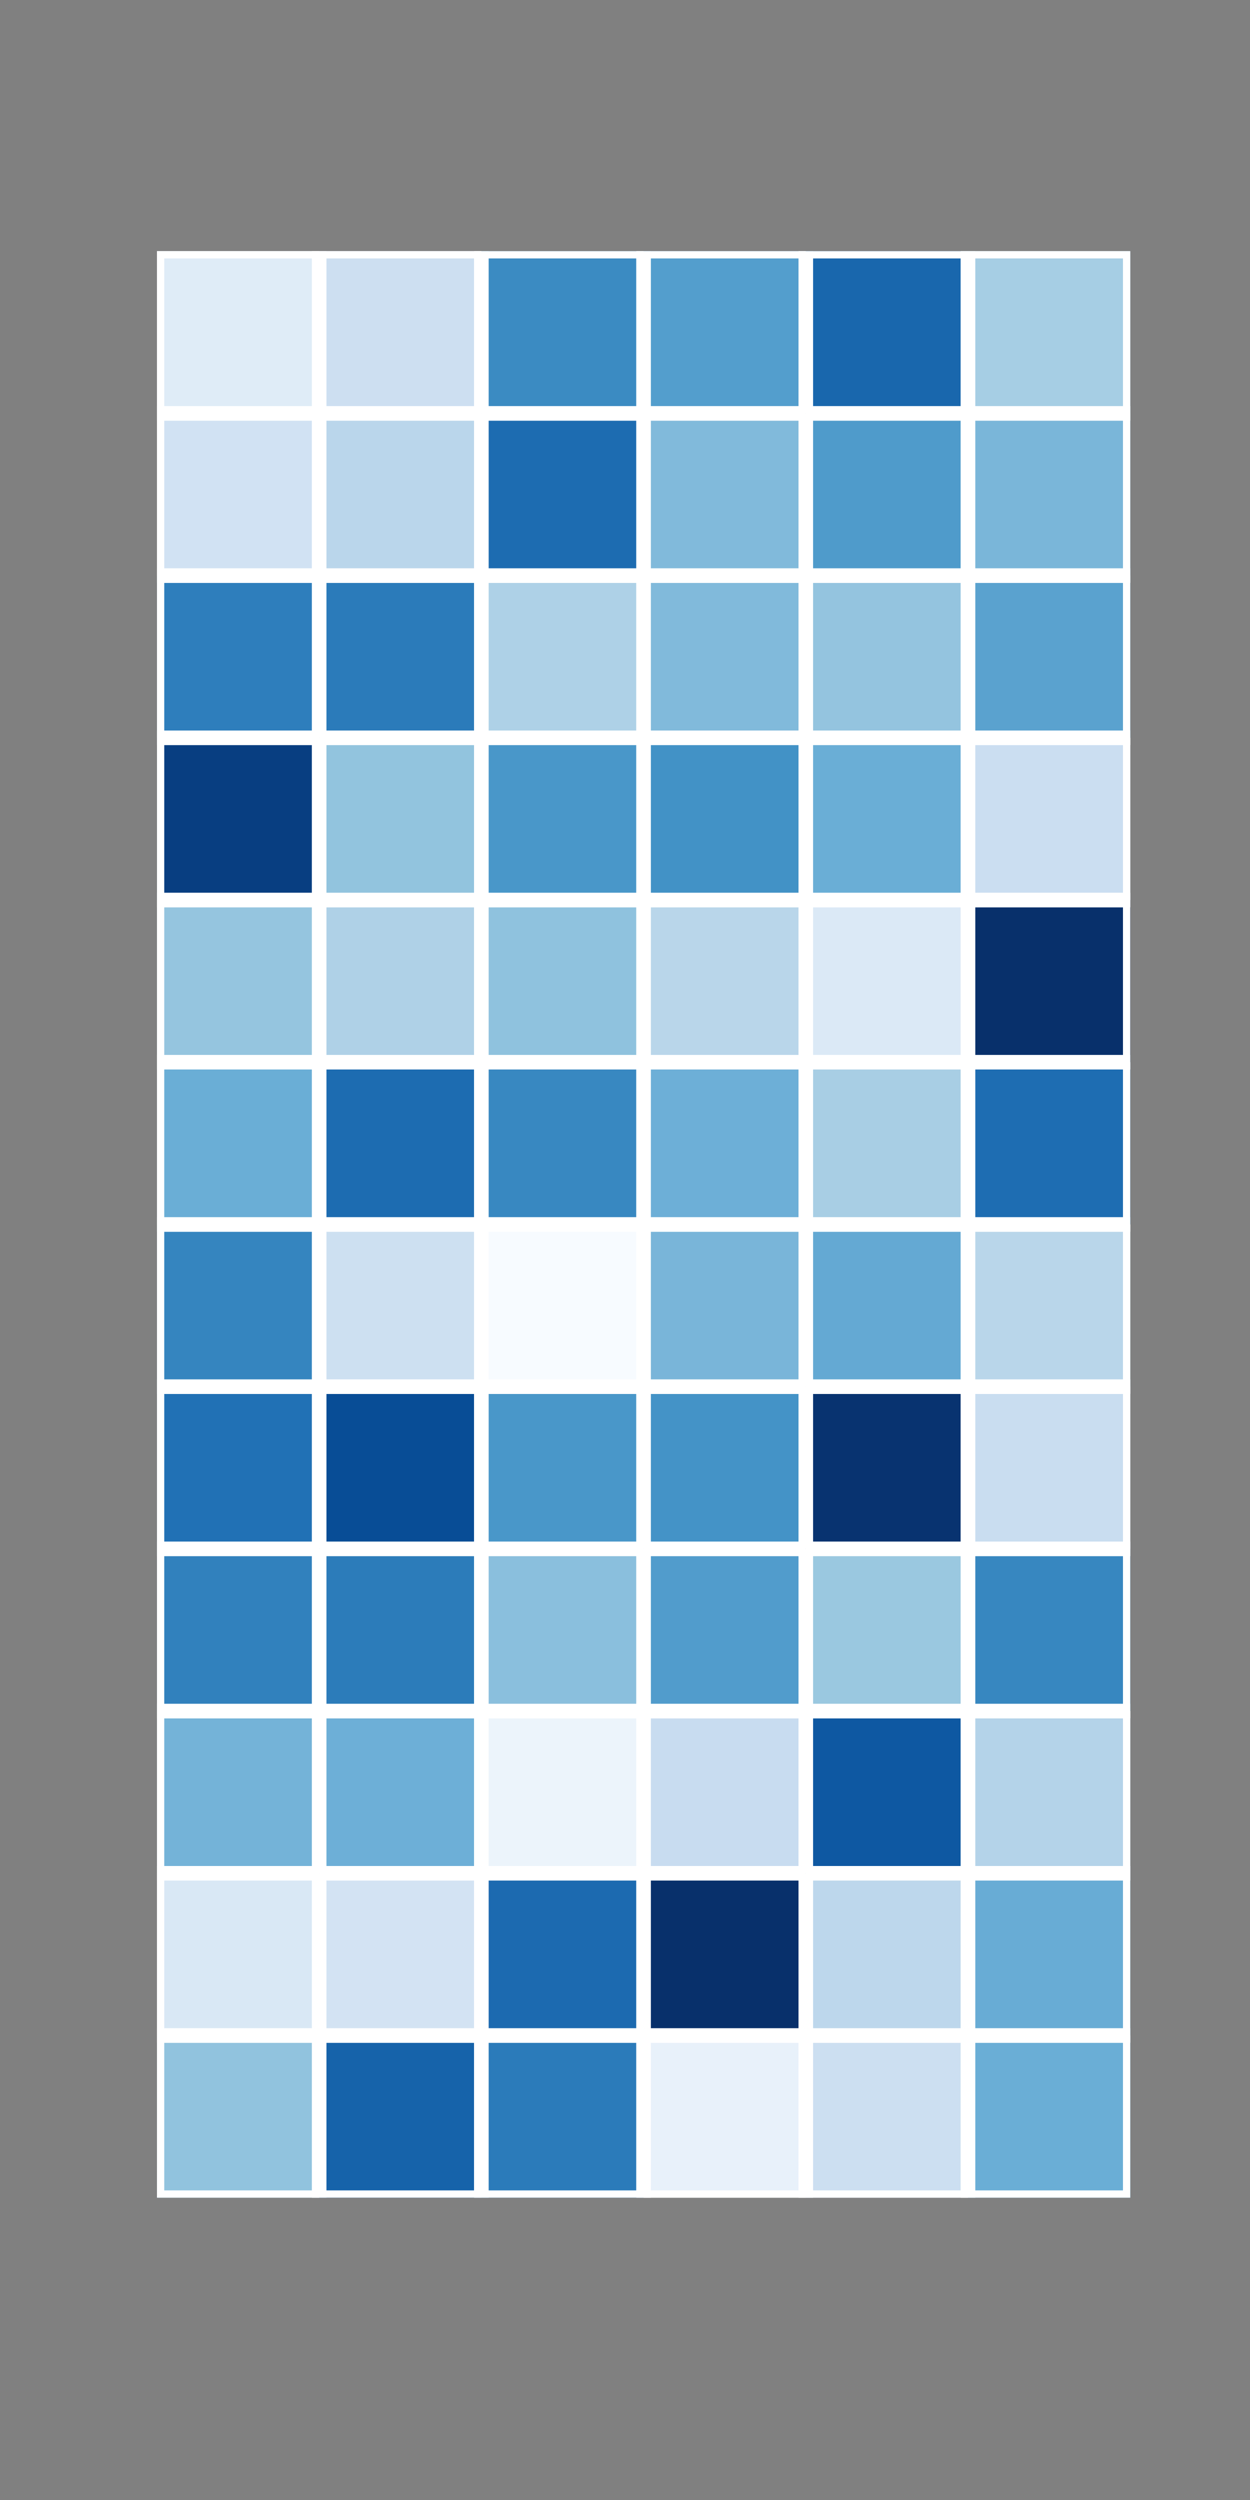 <?xml version="1.0" encoding="utf-8" standalone="no"?>
<!DOCTYPE svg PUBLIC "-//W3C//DTD SVG 1.1//EN"
  "http://www.w3.org/Graphics/SVG/1.1/DTD/svg11.dtd">
<!-- Created with matplotlib (http://matplotlib.org/) -->
<svg height="172pt" version="1.1" viewBox="0 0 86 172" width="86pt" xmlns="http://www.w3.org/2000/svg" xmlns:xlink="http://www.w3.org/1999/xlink">
 <rect x="0" y="0" width="86" height="172" fill="#808080" stroke="none"/>
 <defs>
  <style type="text/css">
*{stroke-linecap:butt;stroke-linejoin:round;stroke-miterlimit:100000;}
  </style>
 </defs>
 <g id="figure_1">
  <g id="patch_1">
   <path d="M 0 172.8 
L 86.4 172.8 
L 86.4 0 
L 0 0 
L 0 172.8 
z
" style="fill:none;"/>
  </g>
  <g id="axes_1">
   <g id="QuadMesh_1">
    <path clip-path="url(#p48ac11eba4)" d="M 10.8 151.2 
L 21.96 151.2 
L 21.96 140.04 
L 10.8 140.04 
L 10.8 151.2 
" style="fill:#91c3de;stroke:#ffffff;"/>
    <path clip-path="url(#p48ac11eba4)" d="M 21.96 151.2 
L 33.12 151.2 
L 33.12 140.04 
L 21.96 140.04 
L 21.96 151.2 
" style="fill:#1663aa;stroke:#ffffff;"/>
    <path clip-path="url(#p48ac11eba4)" d="M 33.12 151.2 
L 44.28 151.2 
L 44.28 140.04 
L 33.12 140.04 
L 33.12 151.2 
" style="fill:#2b7bba;stroke:#ffffff;"/>
    <path clip-path="url(#p48ac11eba4)" d="M 44.28 151.2 
L 55.44 151.2 
L 55.44 140.04 
L 44.28 140.04 
L 44.28 151.2 
" style="fill:#e8f1fa;stroke:#ffffff;"/>
    <path clip-path="url(#p48ac11eba4)" d="M 55.44 151.2 
L 66.6 151.2 
L 66.6 140.04 
L 55.44 140.04 
L 55.44 151.2 
" style="fill:#ccdff1;stroke:#ffffff;"/>
    <path clip-path="url(#p48ac11eba4)" d="M 66.6 151.2 
L 77.76 151.2 
L 77.76 140.04 
L 66.6 140.04 
L 66.6 151.2 
" style="fill:#6aaed6;stroke:#ffffff;"/>
    <path clip-path="url(#p48ac11eba4)" d="M 10.8 140.04 
L 21.96 140.04 
L 21.96 128.88 
L 10.8 128.88 
L 10.8 140.04 
" style="fill:#d9e8f5;stroke:#ffffff;"/>
    <path clip-path="url(#p48ac11eba4)" d="M 21.96 140.04 
L 33.12 140.04 
L 33.12 128.88 
L 21.96 128.88 
L 21.96 140.04 
" style="fill:#d3e3f3;stroke:#ffffff;"/>
    <path clip-path="url(#p48ac11eba4)" d="M 33.12 140.04 
L 44.28 140.04 
L 44.28 128.88 
L 33.12 128.88 
L 33.12 140.04 
" style="fill:#1c6ab0;stroke:#ffffff;"/>
    <path clip-path="url(#p48ac11eba4)" d="M 44.28 140.04 
L 55.44 140.04 
L 55.44 128.88 
L 44.28 128.88 
L 44.28 140.04 
" style="fill:#08306b;stroke:#ffffff;"/>
    <path clip-path="url(#p48ac11eba4)" d="M 55.44 140.04 
L 66.6 140.04 
L 66.6 128.88 
L 55.44 128.88 
L 55.44 140.04 
" style="fill:#bdd7ec;stroke:#ffffff;"/>
    <path clip-path="url(#p48ac11eba4)" d="M 66.6 140.04 
L 77.76 140.04 
L 77.76 128.88 
L 66.6 128.88 
L 66.6 140.04 
" style="fill:#68acd5;stroke:#ffffff;"/>
    <path clip-path="url(#p48ac11eba4)" d="M 10.8 128.88 
L 21.96 128.88 
L 21.96 117.72 
L 10.8 117.72 
L 10.8 128.88 
" style="fill:#74b3d8;stroke:#ffffff;"/>
    <path clip-path="url(#p48ac11eba4)" d="M 21.96 128.88 
L 33.12 128.88 
L 33.12 117.72 
L 21.96 117.72 
L 21.96 128.88 
" style="fill:#6dafd7;stroke:#ffffff;"/>
    <path clip-path="url(#p48ac11eba4)" d="M 33.12 128.88 
L 44.28 128.88 
L 44.28 117.72 
L 33.12 117.72 
L 33.12 128.88 
" style="fill:#ecf4fb;stroke:#ffffff;"/>
    <path clip-path="url(#p48ac11eba4)" d="M 44.28 128.88 
L 55.44 128.88 
L 55.44 117.72 
L 44.28 117.72 
L 44.28 128.88 
" style="fill:#c8dcf0;stroke:#ffffff;"/>
    <path clip-path="url(#p48ac11eba4)" d="M 55.44 128.88 
L 66.6 128.88 
L 66.6 117.72 
L 55.44 117.72 
L 55.44 128.88 
" style="fill:#0e58a2;stroke:#ffffff;"/>
    <path clip-path="url(#p48ac11eba4)" d="M 66.6 128.88 
L 77.76 128.88 
L 77.76 117.72 
L 66.6 117.72 
L 66.6 128.88 
" style="fill:#b4d3e9;stroke:#ffffff;"/>
    <path clip-path="url(#p48ac11eba4)" d="M 10.8 117.72 
L 21.96 117.72 
L 21.96 106.56 
L 10.8 106.56 
L 10.8 117.72 
" style="fill:#3181bd;stroke:#ffffff;"/>
    <path clip-path="url(#p48ac11eba4)" d="M 21.96 117.72 
L 33.12 117.72 
L 33.12 106.56 
L 21.96 106.56 
L 21.96 117.72 
" style="fill:#2c7cba;stroke:#ffffff;"/>
    <path clip-path="url(#p48ac11eba4)" d="M 33.12 117.72 
L 44.28 117.72 
L 44.28 106.56 
L 33.12 106.56 
L 33.12 117.72 
" style="fill:#8abfdd;stroke:#ffffff;"/>
    <path clip-path="url(#p48ac11eba4)" d="M 44.28 117.72 
L 55.44 117.72 
L 55.44 106.56 
L 44.28 106.56 
L 44.28 117.72 
" style="fill:#519ccc;stroke:#ffffff;"/>
    <path clip-path="url(#p48ac11eba4)" d="M 55.44 117.72 
L 66.6 117.72 
L 66.6 106.56 
L 55.44 106.56 
L 55.44 117.72 
" style="fill:#9ac8e0;stroke:#ffffff;"/>
    <path clip-path="url(#p48ac11eba4)" d="M 66.6 117.72 
L 77.76 117.72 
L 77.76 106.56 
L 66.6 106.56 
L 66.6 117.72 
" style="fill:#3787c0;stroke:#ffffff;"/>
    <path clip-path="url(#p48ac11eba4)" d="M 10.8 106.56 
L 21.96 106.56 
L 21.96 95.4 
L 10.8 95.4 
L 10.8 106.56 
" style="fill:#2171b5;stroke:#ffffff;"/>
    <path clip-path="url(#p48ac11eba4)" d="M 21.96 106.56 
L 33.12 106.56 
L 33.12 95.4 
L 21.96 95.4 
L 21.96 106.56 
" style="fill:#084d96;stroke:#ffffff;"/>
    <path clip-path="url(#p48ac11eba4)" d="M 33.12 106.56 
L 44.28 106.56 
L 44.28 95.4 
L 33.12 95.4 
L 33.12 106.56 
" style="fill:#4997c9;stroke:#ffffff;"/>
    <path clip-path="url(#p48ac11eba4)" d="M 44.28 106.56 
L 55.44 106.56 
L 55.44 95.4 
L 44.28 95.4 
L 44.28 106.56 
" style="fill:#4493c7;stroke:#ffffff;"/>
    <path clip-path="url(#p48ac11eba4)" d="M 55.44 106.56 
L 66.6 106.56 
L 66.6 95.4 
L 55.44 95.4 
L 55.44 106.56 
" style="fill:#083370;stroke:#ffffff;"/>
    <path clip-path="url(#p48ac11eba4)" d="M 66.6 106.56 
L 77.76 106.56 
L 77.76 95.4 
L 66.6 95.4 
L 66.6 106.56 
" style="fill:#c9ddf0;stroke:#ffffff;"/>
    <path clip-path="url(#p48ac11eba4)" d="M 10.8 95.4 
L 21.96 95.4 
L 21.96 84.24 
L 10.8 84.24 
L 10.8 95.4 
" style="fill:#3585bf;stroke:#ffffff;"/>
    <path clip-path="url(#p48ac11eba4)" d="M 21.96 95.4 
L 33.12 95.4 
L 33.12 84.24 
L 21.96 84.24 
L 21.96 95.4 
" style="fill:#cde0f1;stroke:#ffffff;"/>
    <path clip-path="url(#p48ac11eba4)" d="M 33.12 95.4 
L 44.28 95.4 
L 44.28 84.24 
L 33.12 84.24 
L 33.12 95.4 
" style="fill:#f7fbff;stroke:#ffffff;"/>
    <path clip-path="url(#p48ac11eba4)" d="M 44.28 95.4 
L 55.44 95.4 
L 55.44 84.24 
L 44.28 84.24 
L 44.28 95.4 
" style="fill:#79b5d9;stroke:#ffffff;"/>
    <path clip-path="url(#p48ac11eba4)" d="M 55.44 95.4 
L 66.6 95.4 
L 66.6 84.24 
L 55.44 84.24 
L 55.44 95.4 
" style="fill:#64a9d3;stroke:#ffffff;"/>
    <path clip-path="url(#p48ac11eba4)" d="M 66.6 95.4 
L 77.76 95.4 
L 77.76 84.24 
L 66.6 84.24 
L 66.6 95.4 
" style="fill:#b9d6ea;stroke:#ffffff;"/>
    <path clip-path="url(#p48ac11eba4)" d="M 10.8 84.24 
L 21.96 84.24 
L 21.96 73.08 
L 10.8 73.08 
L 10.8 84.24 
" style="fill:#6aaed6;stroke:#ffffff;"/>
    <path clip-path="url(#p48ac11eba4)" d="M 21.96 84.24 
L 33.12 84.24 
L 33.12 73.08 
L 21.96 73.08 
L 21.96 84.24 
" style="fill:#1d6cb1;stroke:#ffffff;"/>
    <path clip-path="url(#p48ac11eba4)" d="M 33.12 84.24 
L 44.28 84.24 
L 44.28 73.08 
L 33.12 73.08 
L 33.12 84.24 
" style="fill:#3888c1;stroke:#ffffff;"/>
    <path clip-path="url(#p48ac11eba4)" d="M 44.28 84.24 
L 55.44 84.24 
L 55.44 73.08 
L 44.28 73.08 
L 44.28 84.24 
" style="fill:#6dafd7;stroke:#ffffff;"/>
    <path clip-path="url(#p48ac11eba4)" d="M 55.44 84.24 
L 66.6 84.24 
L 66.6 73.08 
L 55.44 73.08 
L 55.44 84.24 
" style="fill:#a8cee4;stroke:#ffffff;"/>
    <path clip-path="url(#p48ac11eba4)" d="M 66.6 84.24 
L 77.76 84.24 
L 77.76 73.08 
L 66.6 73.08 
L 66.6 84.24 
" style="fill:#1e6db2;stroke:#ffffff;"/>
    <path clip-path="url(#p48ac11eba4)" d="M 10.8 73.08 
L 21.96 73.08 
L 21.96 61.92 
L 10.8 61.92 
L 10.8 73.08 
" style="fill:#95c5df;stroke:#ffffff;"/>
    <path clip-path="url(#p48ac11eba4)" d="M 21.96 73.08 
L 33.12 73.08 
L 33.12 61.92 
L 21.96 61.92 
L 21.96 73.08 
" style="fill:#afd1e7;stroke:#ffffff;"/>
    <path clip-path="url(#p48ac11eba4)" d="M 33.12 73.08 
L 44.28 73.08 
L 44.28 61.92 
L 33.12 61.92 
L 33.12 73.08 
" style="fill:#8fc2de;stroke:#ffffff;"/>
    <path clip-path="url(#p48ac11eba4)" d="M 44.28 73.08 
L 55.44 73.08 
L 55.44 61.92 
L 44.28 61.92 
L 44.28 73.08 
" style="fill:#b9d6ea;stroke:#ffffff;"/>
    <path clip-path="url(#p48ac11eba4)" d="M 55.44 73.08 
L 66.6 73.08 
L 66.6 61.92 
L 55.44 61.92 
L 55.44 73.08 
" style="fill:#dbe9f6;stroke:#ffffff;"/>
    <path clip-path="url(#p48ac11eba4)" d="M 66.6 73.08 
L 77.76 73.08 
L 77.76 61.92 
L 66.6 61.92 
L 66.6 73.08 
" style="fill:#08306b;stroke:#ffffff;"/>
    <path clip-path="url(#p48ac11eba4)" d="M 10.8 61.92 
L 21.96 61.92 
L 21.96 50.76 
L 10.8 50.76 
L 10.8 61.92 
" style="fill:#083e81;stroke:#ffffff;"/>
    <path clip-path="url(#p48ac11eba4)" d="M 21.96 61.92 
L 33.12 61.92 
L 33.12 50.76 
L 21.96 50.76 
L 21.96 61.92 
" style="fill:#92c4de;stroke:#ffffff;"/>
    <path clip-path="url(#p48ac11eba4)" d="M 33.12 61.92 
L 44.28 61.92 
L 44.28 50.76 
L 33.12 50.76 
L 33.12 61.92 
" style="fill:#4997c9;stroke:#ffffff;"/>
    <path clip-path="url(#p48ac11eba4)" d="M 44.28 61.92 
L 55.44 61.92 
L 55.44 50.76 
L 44.28 50.76 
L 44.28 61.92 
" style="fill:#4292c6;stroke:#ffffff;"/>
    <path clip-path="url(#p48ac11eba4)" d="M 55.44 61.92 
L 66.6 61.92 
L 66.6 50.76 
L 55.44 50.76 
L 55.44 61.92 
" style="fill:#6aaed6;stroke:#ffffff;"/>
    <path clip-path="url(#p48ac11eba4)" d="M 66.6 61.92 
L 77.76 61.92 
L 77.76 50.76 
L 66.6 50.76 
L 66.6 61.92 
" style="fill:#cbdef1;stroke:#ffffff;"/>
    <path clip-path="url(#p48ac11eba4)" d="M 10.8 50.76 
L 21.96 50.76 
L 21.96 39.6 
L 10.8 39.6 
L 10.8 50.76 
" style="fill:#2e7ebc;stroke:#ffffff;"/>
    <path clip-path="url(#p48ac11eba4)" d="M 21.96 50.76 
L 33.12 50.76 
L 33.12 39.6 
L 21.96 39.6 
L 21.96 50.76 
" style="fill:#2b7bba;stroke:#ffffff;"/>
    <path clip-path="url(#p48ac11eba4)" d="M 33.12 50.76 
L 44.28 50.76 
L 44.28 39.6 
L 33.12 39.6 
L 33.12 50.76 
" style="fill:#aed1e7;stroke:#ffffff;"/>
    <path clip-path="url(#p48ac11eba4)" d="M 44.28 50.76 
L 55.44 50.76 
L 55.44 39.6 
L 44.28 39.6 
L 44.28 50.76 
" style="fill:#81badb;stroke:#ffffff;"/>
    <path clip-path="url(#p48ac11eba4)" d="M 55.44 50.76 
L 66.6 50.76 
L 66.6 39.6 
L 55.44 39.6 
L 55.44 50.76 
" style="fill:#94c4df;stroke:#ffffff;"/>
    <path clip-path="url(#p48ac11eba4)" d="M 66.6 50.76 
L 77.76 50.76 
L 77.76 39.6 
L 66.6 39.6 
L 66.6 50.76 
" style="fill:#5aa2cf;stroke:#ffffff;"/>
    <path clip-path="url(#p48ac11eba4)" d="M 10.8 39.6 
L 21.96 39.6 
L 21.96 28.44 
L 10.8 28.44 
L 10.8 39.6 
" style="fill:#d1e2f3;stroke:#ffffff;"/>
    <path clip-path="url(#p48ac11eba4)" d="M 21.96 39.6 
L 33.12 39.6 
L 33.12 28.44 
L 21.96 28.44 
L 21.96 39.6 
" style="fill:#bad6eb;stroke:#ffffff;"/>
    <path clip-path="url(#p48ac11eba4)" d="M 33.12 39.6 
L 44.28 39.6 
L 44.28 28.44 
L 33.12 28.44 
L 33.12 39.6 
" style="fill:#1d6cb1;stroke:#ffffff;"/>
    <path clip-path="url(#p48ac11eba4)" d="M 44.28 39.6 
L 55.44 39.6 
L 55.44 28.44 
L 44.28 28.44 
L 44.28 39.6 
" style="fill:#81badb;stroke:#ffffff;"/>
    <path clip-path="url(#p48ac11eba4)" d="M 55.44 39.6 
L 66.6 39.6 
L 66.6 28.44 
L 55.44 28.44 
L 55.44 39.6 
" style="fill:#4f9bcb;stroke:#ffffff;"/>
    <path clip-path="url(#p48ac11eba4)" d="M 66.6 39.6 
L 77.76 39.6 
L 77.76 28.44 
L 66.6 28.44 
L 66.6 39.6 
" style="fill:#7ab6d9;stroke:#ffffff;"/>
    <path clip-path="url(#p48ac11eba4)" d="M 10.8 28.44 
L 21.96 28.44 
L 21.96 17.28 
L 10.8 17.28 
L 10.8 28.44 
" style="fill:#dfecf7;stroke:#ffffff;"/>
    <path clip-path="url(#p48ac11eba4)" d="M 21.96 28.44 
L 33.12 28.44 
L 33.12 17.28 
L 21.96 17.28 
L 21.96 28.44 
" style="fill:#cddff1;stroke:#ffffff;"/>
    <path clip-path="url(#p48ac11eba4)" d="M 33.12 28.44 
L 44.28 28.44 
L 44.28 17.28 
L 33.12 17.28 
L 33.12 28.44 
" style="fill:#3b8bc2;stroke:#ffffff;"/>
    <path clip-path="url(#p48ac11eba4)" d="M 44.28 28.44 
L 55.44 28.44 
L 55.44 17.28 
L 44.28 17.28 
L 44.28 28.44 
" style="fill:#539ecd;stroke:#ffffff;"/>
    <path clip-path="url(#p48ac11eba4)" d="M 55.44 28.44 
L 66.6 28.44 
L 66.6 17.28 
L 55.44 17.28 
L 55.44 28.44 
" style="fill:#1967ad;stroke:#ffffff;"/>
    <path clip-path="url(#p48ac11eba4)" d="M 66.6 28.44 
L 77.76 28.44 
L 77.76 17.28 
L 66.6 17.28 
L 66.6 28.44 
" style="fill:#a6cee4;stroke:#ffffff;"/>
   </g>
  </g>
 </g>
 <defs>
  <clipPath id="p48ac11eba4">
   <rect height="133.92" width="66.96" x="10.8" y="17.28"/>
  </clipPath>
 </defs>
</svg>
